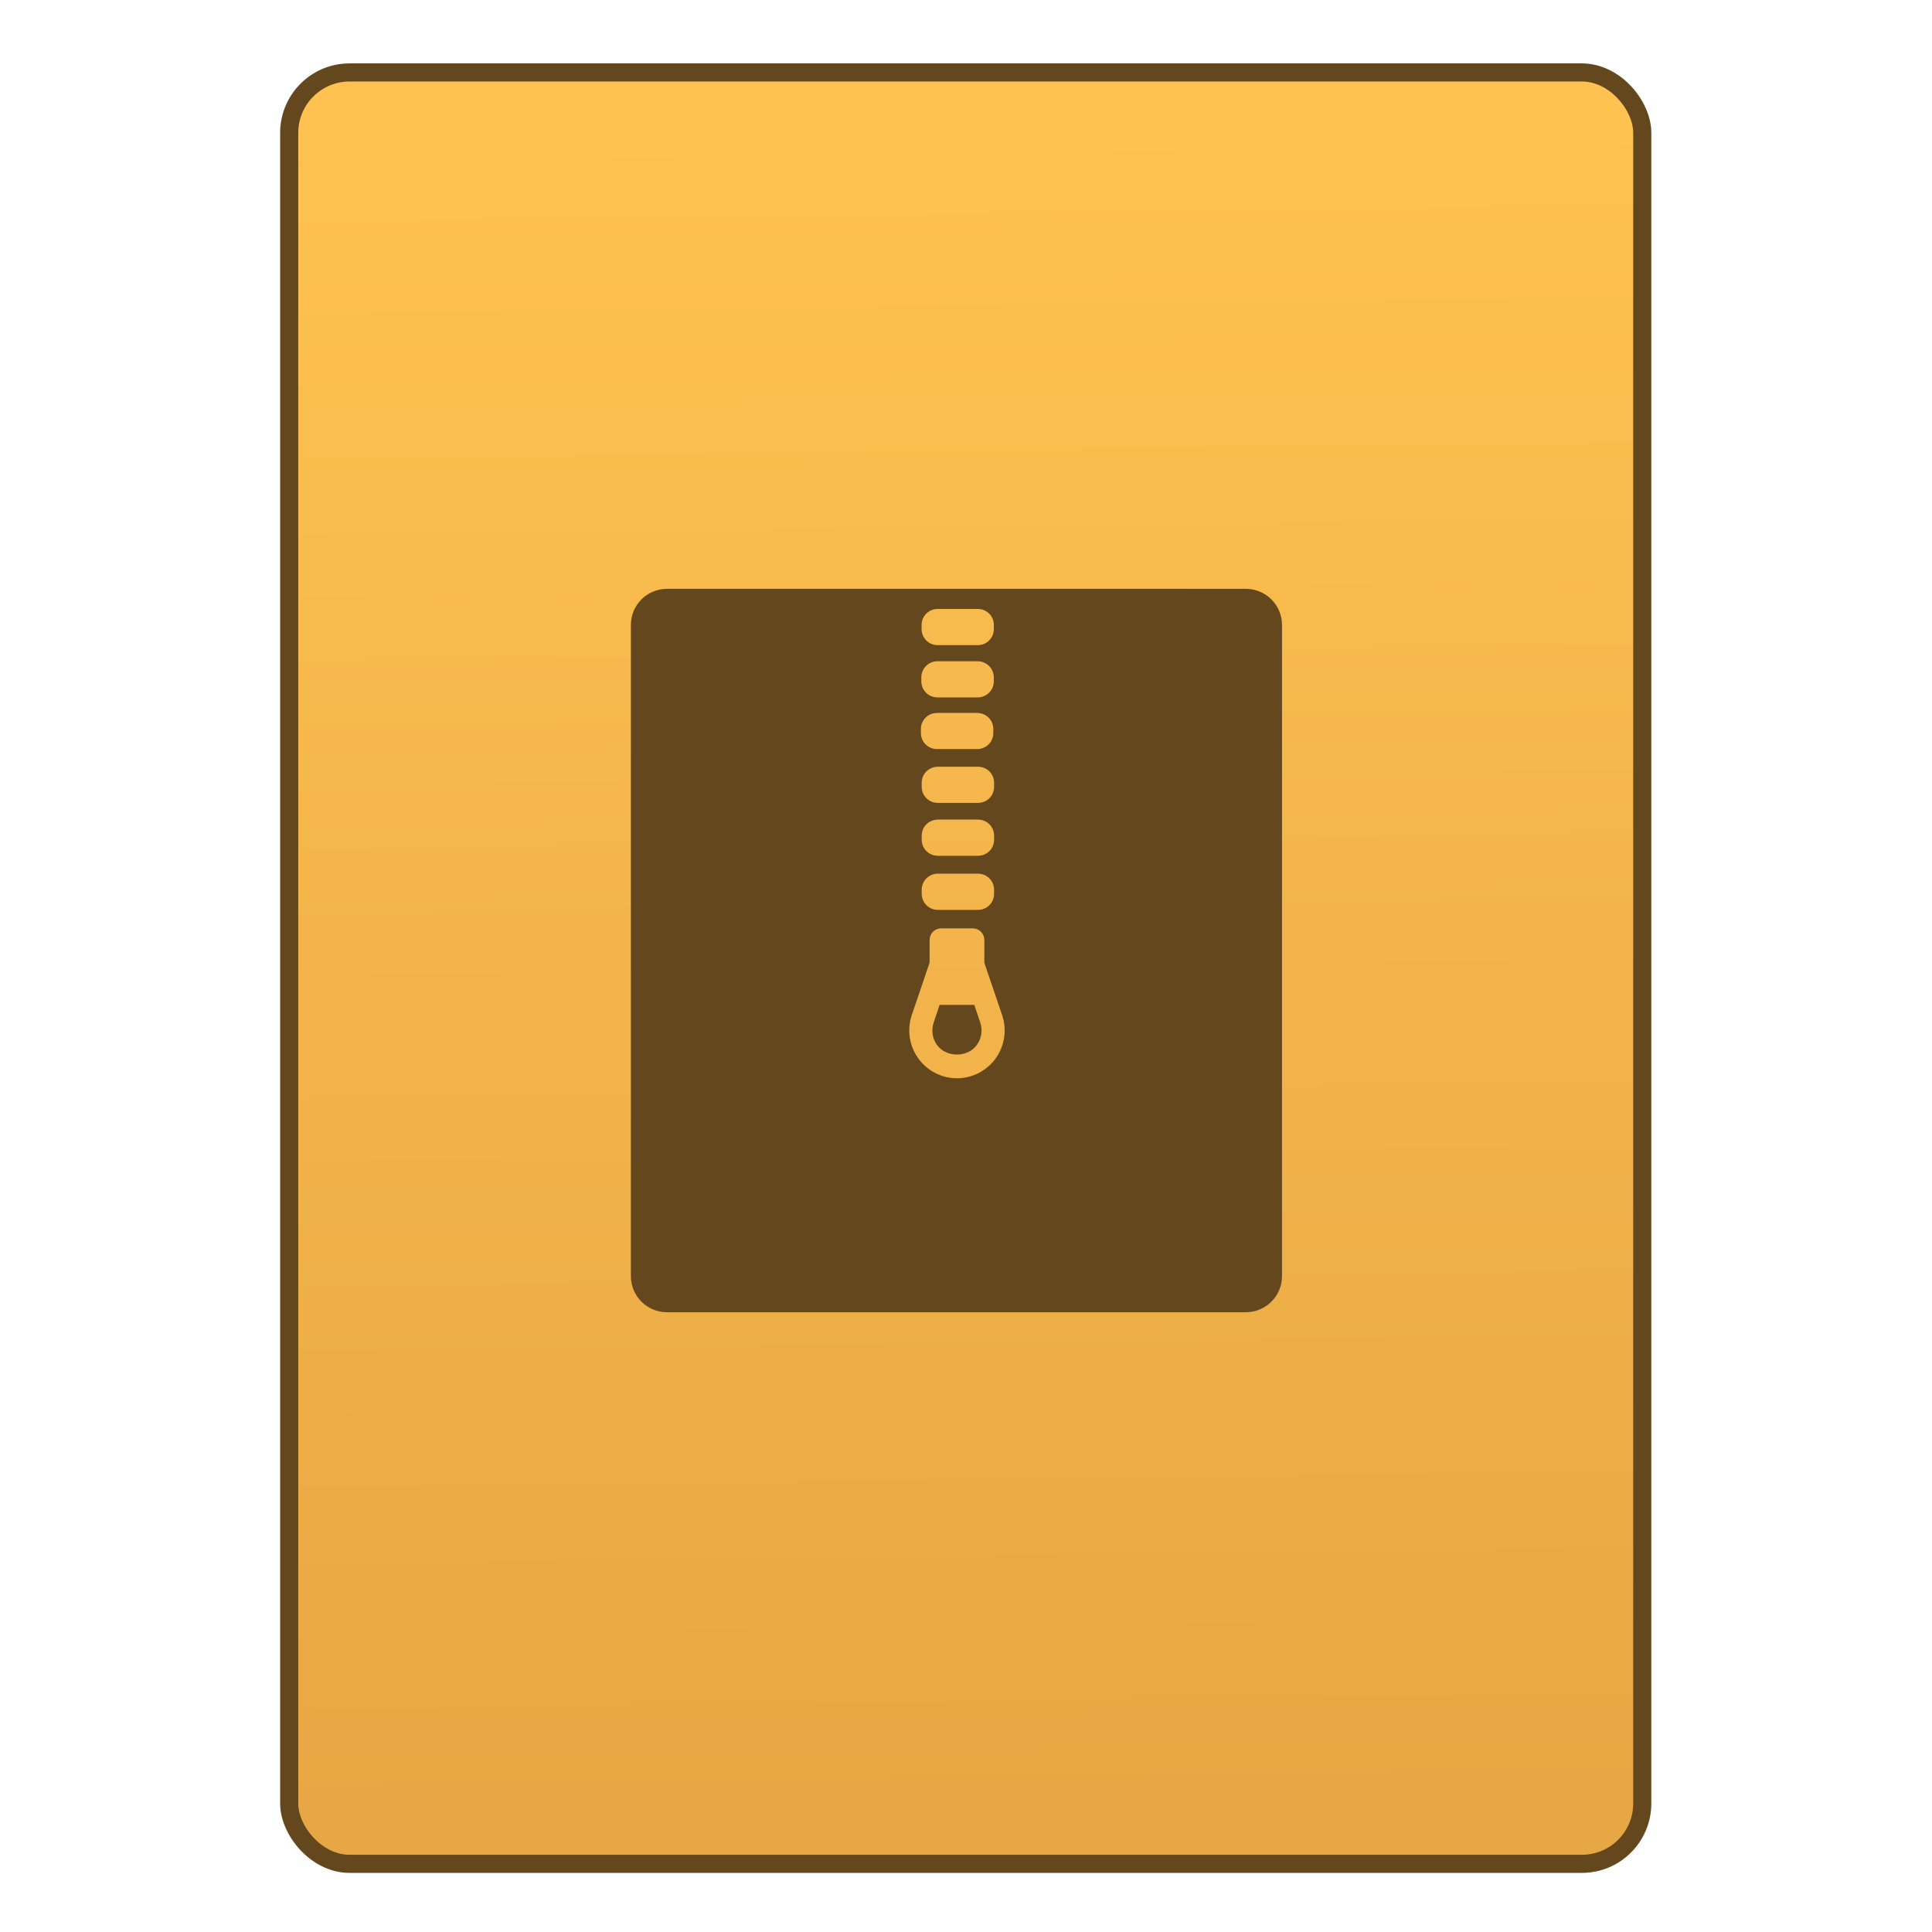 <?xml version="1.0" encoding="UTF-8" standalone="no"?>
<!-- Created with Inkscape (http://www.inkscape.org/) -->

<svg
   xmlns:osb="http://www.openswatchbook.org/uri/2009/osb"
   xmlns:dc="http://purl.org/dc/elements/1.1/"
   xmlns:cc="http://creativecommons.org/ns#"
   xmlns:rdf="http://www.w3.org/1999/02/22-rdf-syntax-ns#"
   xmlns:svg="http://www.w3.org/2000/svg"
   xmlns="http://www.w3.org/2000/svg"
   xmlns:xlink="http://www.w3.org/1999/xlink"
   xmlns:sodipodi="http://sodipodi.sourceforge.net/DTD/sodipodi-0.dtd"
   xmlns:inkscape="http://www.inkscape.org/namespaces/inkscape"
   width="32"
   height="32"
   id="svg5453"
   version="1.1"
   inkscape:version="0.91 r13725"
   sodipodi:docname="application-x-lzma-compressed-tar.svg">
  <defs
     id="defs5455">
    <linearGradient
       inkscape:collect="always"
       xlink:href="#linearGradient4307"
       id="linearGradient4781"
       x1="451.686"
       y1="556.789"
       x2="451.343"
       y2="528.789"
       gradientUnits="userSpaceOnUse" />
    <linearGradient
       id="linearGradient4207"
       osb:paint="gradient">
      <stop
         style="stop-color:#3498db;stop-opacity:1;"
         offset="0"
         id="stop3371" />
      <stop
         style="stop-color:#3498db;stop-opacity:0;"
         offset="1"
         id="stop3373" />
    </linearGradient>
    <linearGradient
       id="linearGradient4307"
       inkscape:collect="always">
      <stop
         id="stop4309"
         offset="0"
         style="stop-color:#e7a744;stop-opacity:1" />
      <stop
         id="stop4311"
         offset="1"
         style="stop-color:#fec251;stop-opacity:1" />
    </linearGradient>
  </defs>
  <sodipodi:namedview
     id="base"
     pagecolor="#919191"
     bordercolor="#666666"
     borderopacity="1.0"
     inkscape:pageopacity="0"
     inkscape:pageshadow="2"
     inkscape:zoom="38.617622"
     inkscape:cx="7.7877045"
     inkscape:cy="17.622486"
     inkscape:document-units="px"
     inkscape:current-layer="layer1-1"
     showgrid="false"
     fit-margin-top="0"
     fit-margin-left="0"
     fit-margin-right="0"
     fit-margin-bottom="0"
     inkscape:window-width="1366"
     inkscape:window-height="633"
     inkscape:window-x="0"
     inkscape:window-y="33"
     inkscape:window-maximized="1"
     inkscape:showpageshadow="false"
     borderlayer="true"
     showguides="false"
     inkscape:guide-bbox="true"
     inkscape:object-nodes="true"
     inkscape:snap-bbox="true">
    <inkscape:grid
       type="xygrid"
       id="grid4063" />
    <sodipodi:guide
       position="17,5"
       orientation="0,28"
       id="guide4169" />
    <sodipodi:guide
       position="30,2"
       orientation="-28,0"
       id="guide4171" />
    <sodipodi:guide
       position="30,30"
       orientation="0,-28"
       id="guide4173" />
    <sodipodi:guide
       position="2,30"
       orientation="28,0"
       id="guide4181" />
    <sodipodi:guide
       position="16,30"
       orientation="0,-14"
       id="guide4187" />
    <sodipodi:guide
       position="5,30"
       orientation="28,0"
       id="guide4143" />
    <sodipodi:guide
       position="5,2"
       orientation="0,22"
       id="guide4145" />
    <sodipodi:guide
       position="27,2"
       orientation="-28,0"
       id="guide4147" />
    <sodipodi:guide
       position="27,30"
       orientation="0,-22"
       id="guide4149" />
    <sodipodi:guide
       position="27,30"
       orientation="0,-7"
       id="guide4155" />
    <sodipodi:guide
       position="27,23"
       orientation="-7,-1e-05"
       id="guide4162" />
    <sodipodi:guide
       position="24,27"
       orientation="0,1"
       id="guide3378" />
  </sodipodi:namedview>
  <g
     inkscape:label="Capa 1"
     inkscape:groupmode="layer"
     id="layer1"
     transform="translate(-384.571,-515.798)">
    <g
       transform="translate(392.571,-514.564)"
       id="layer1-7"
       inkscape:label="Capa 1"
       style="fill:#ffffff;fill-opacity:1" />
    <g
       id="g4240"
       transform="translate(341.797,500.252)">
      <g
         inkscape:transform-center-y="-9.4924686"
         inkscape:transform-center-x="5.4653607"
         inkscape:label="Capa 1"
         id="layer1-1"
         transform="translate(-392.988,-511.278)">
        <g
           id="layer1-3"
           inkscape:label="Capa 1"
           transform="translate(0.42,0.035)"
           style="stroke:#1f2a47;stroke-opacity:1">
          <rect
             style="opacity:1;fill:url(#linearGradient4781);fill-opacity:1;fill-rule:evenodd;stroke:#64471d;stroke-width:0.3;stroke-linecap:round;stroke-linejoin:miter;stroke-miterlimit:4;stroke-dasharray:none;stroke-dashoffset:0;stroke-opacity:1"
             id="rect4266"
             width="22.411"
             height="29.671"
             x="440.132"
             y="527.989"
             ry="1" />
          <g
             id="g4186-3"
             transform="matrix(0.521,0,0,0.521,439.592,528.979)"
             style="stroke:none;stroke-opacity:1">
            <g
               transform="translate(-400.925,-509.181)"
               id="layer1-38"
               inkscape:label="Capa 1"
               inkscape:transform-center-x="5.4653607"
               inkscape:transform-center-y="-9.4924686"
               style="stroke:none;stroke-opacity:1">
              <g
                 transform="translate(0.42,0.035)"
                 inkscape:label="Capa 1"
                 id="layer1-3-6"
                 style="stroke:none;stroke-opacity:1">
                <g
                   inkscape:label="Capa 1"
                   id="layer1-2"
                   transform="matrix(1.004,0,0,1.004,11.267,17.846)"
                   style="stroke:none;stroke-opacity:1">
                  <g
                     transform="matrix(1.526,0,0,1.526,376.499,-1040.174)"
                     id="g4414-9"
                     style="stroke:none;stroke-opacity:1">
                    <g
                       id="g4180"
                       transform="matrix(1.153,0,0,1.153,-4.834,-156.433)"
                       style="stroke:none;stroke-opacity:1">
                      <g
                         transform="matrix(0.568,0,0,0.568,10.427,1005.572)"
                         id="g4186-6"
                         style="stroke:none;stroke-opacity:1" />
                      <g
                         id="g4246"
                         transform="matrix(0.49,0,0,0.49,12.16,518.121)"
                         style="stroke:none;stroke-opacity:1">
                        <g
                           inkscape:label="Capa 1"
                           id="layer1-17"
                           transform="matrix(1.693,0,0,1.693,-655.343,123.604)"
                           style="stroke:none;stroke-opacity:1">
                          <g
                             transform="translate(392.571,-514.564)"
                             id="layer1-7-0"
                             inkscape:label="Capa 1"
                             style="fill:#ffffff;fill-opacity:1;stroke:none;stroke-opacity:1" />
                          <g
                             id="g4240-1"
                             transform="translate(341.797,500.252)"
                             style="stroke:none;stroke-opacity:1">
                            <g
                               transform="translate(-392.568,-511.243)"
                               inkscape:label="Capa 1"
                               id="layer1-3-0"
                               style="stroke:none;stroke-opacity:1">
                              <g
                                 transform="translate(382.343,511.789)"
                                 id="g4611"
                                 style="stroke:none;stroke-opacity:1">
                                <g
                                   transform="translate(1.751,-0.674)"
                                   id="g5046"
                                   style="stroke:none;stroke-opacity:1">
                                <g
                                   transform="translate(-3.97,4.885)"
                                   id="g5686"
                                   style="stroke:none;stroke-opacity:1">
                                <g
                                   transform="translate(-392.988,-511.278)"
                                   id="layer1-31"
                                   inkscape:label="Capa 1"
                                   inkscape:transform-center-x="5.4653607"
                                   inkscape:transform-center-y="-9.4924686"
                                   style="stroke:none;stroke-opacity:1" />
                                </g>
                                <g
                                   transform="translate(-2.15,3.491)"
                                   id="g6289"
                                   style="stroke:none;stroke-opacity:1">
                                <g
                                   transform="translate(-392.988,-511.278)"
                                   id="layer1-77"
                                   inkscape:label="Capa 1"
                                   inkscape:transform-center-x="5.4653607"
                                   inkscape:transform-center-y="-9.4924686"
                                   style="stroke:none;stroke-opacity:1" />
                                </g>
                                <g
                                   transform="translate(-36.244,-2.674)"
                                   id="g5173"
                                   style="stroke:none;stroke-opacity:1">
                                <g
                                   transform="translate(-392.988,-511.278)"
                                   id="layer1-10"
                                   inkscape:label="Capa 1"
                                   inkscape:transform-center-x="5.4653607"
                                   inkscape:transform-center-y="-9.4924686"
                                   style="stroke:none;stroke-opacity:1">
                                <g
                                   transform="translate(0.42,0.035)"
                                   inkscape:label="Capa 1"
                                   id="layer1-3-5"
                                   style="stroke:none;stroke-opacity:1">
                                <g
                                   transform="matrix(0.605,0,0,0.605,215.585,226.862)"
                                   id="layer1-5-9"
                                   inkscape:label="Capa 1"
                                   style="stroke:none;stroke-opacity:1">
                                <g
                                   id="g4414-3"
                                   transform="matrix(1.526,0,0,1.526,376.499,-1040.174)"
                                   style="stroke:none;stroke-opacity:1">
                                <g
                                   transform="matrix(0.425,0,0,0.425,-116.824,804.062)"
                                   id="layer1-0"
                                   inkscape:label="Capa 1"
                                   style="stroke:none;stroke-opacity:1">
                                <path
                                   style="opacity:1;fill:#64471d;fill-opacity:1;stroke:none;stroke-width:2.8;stroke-miterlimit:4;stroke-dasharray:none;stroke-opacity:1"
                                   d="M 11.1 10 C 10.767 10 10.5 10.267 10.5 10.6 L 10.5 21.4 C 10.5 21.733 10.767 22 11.1 22 L 20.699 22 C 21.032 22 21.301 21.733 21.301 21.4 L 21.301 10.6 C 21.301 10.267 21.032 10 20.699 10 L 11.1 10 z M 15.588 10.334 L 16.256 10.334 C 16.404 10.334 16.521 10.452 16.521 10.6 L 16.521 10.666 C 16.521 10.814 16.404 10.934 16.256 10.934 L 15.588 10.934 C 15.44 10.934 15.322 10.814 15.322 10.666 L 15.322 10.6 C 15.322 10.452 15.44 10.334 15.588 10.334 z M 15.586 11.201 L 16.252 11.201 C 16.4 11.201 16.52 11.321 16.52 11.469 L 16.52 11.535 C 16.52 11.683 16.4 11.801 16.252 11.801 L 15.586 11.801 C 15.438 11.801 15.318 11.683 15.318 11.535 L 15.318 11.469 C 15.318 11.321 15.438 11.201 15.586 11.201 z M 15.578 12.059 L 16.244 12.059 C 16.392 12.059 16.512 12.177 16.512 12.324 L 16.512 12.393 C 16.512 12.54 16.392 12.658 16.244 12.658 L 15.578 12.658 C 15.43 12.658 15.311 12.54 15.311 12.393 L 15.311 12.324 C 15.311 12.177 15.43 12.059 15.578 12.059 z M 15.592 12.951 L 16.258 12.951 C 16.406 12.951 16.525 13.069 16.525 13.217 L 16.525 13.285 C 16.525 13.433 16.406 13.551 16.258 13.551 L 15.592 13.551 C 15.444 13.551 15.324 13.433 15.324 13.285 L 15.324 13.217 C 15.324 13.069 15.444 12.951 15.592 12.951 z M 15.592 13.828 L 16.258 13.828 C 16.406 13.828 16.525 13.946 16.525 14.094 L 16.525 14.162 C 16.525 14.31 16.406 14.428 16.258 14.428 L 15.592 14.428 C 15.444 14.428 15.324 14.31 15.324 14.162 L 15.324 14.094 C 15.324 13.946 15.444 13.828 15.592 13.828 z M 15.592 14.725 L 16.258 14.725 C 16.406 14.725 16.525 14.844 16.525 14.992 L 16.525 15.059 C 16.525 15.206 16.406 15.326 16.258 15.326 L 15.592 15.326 C 15.444 15.326 15.324 15.206 15.324 15.059 L 15.324 14.992 C 15.324 14.844 15.444 14.725 15.592 14.725 z M 15.645 15.633 L 16.174 15.633 C 16.279 15.633 16.363 15.719 16.363 15.824 L 16.363 16.203 L 16.658 17.07 C 16.74 17.312 16.701 17.579 16.553 17.787 C 16.404 17.995 16.163 18.119 15.908 18.119 C 15.654 18.119 15.414 17.995 15.266 17.787 C 15.117 17.579 15.078 17.312 15.16 17.07 L 15.455 16.201 L 15.455 15.824 C 15.455 15.719 15.539 15.633 15.645 15.633 z M 15.621 16.902 L 15.523 17.193 C 15.481 17.318 15.5 17.457 15.576 17.564 C 15.729 17.779 16.088 17.779 16.24 17.564 C 16.317 17.457 16.337 17.318 16.295 17.193 L 16.197 16.902 L 15.621 16.902 z "
                                   transform="matrix(3.333,0,0,3.333,355.571,470.465)"
                                   id="rect4319" />
                                <g
                                   transform="translate(-0.717,0.017)"
                                   inkscape:label="Capa 1"
                                   id="layer1-7-4"
                                   style="fill:#a1a9b2;fill-opacity:1;stroke:none;stroke-opacity:1" />
                                </g>
                                </g>
                                </g>
                                </g>
                                </g>
                                </g>
                                </g>
                              </g>
                            </g>
                          </g>
                        </g>
                      </g>
                    </g>
                  </g>
                  <g
                     transform="matrix(1.912,0,0,1.912,-429.53,-496.893)"
                     id="layer1-5"
                     inkscape:label="Capa 1"
                     style="stroke:none;stroke-opacity:1">
                    <g
                       style="fill:#ffffff;fill-opacity:1;stroke:none;stroke-opacity:1"
                       inkscape:label="Capa 1"
                       id="layer1-7-2"
                       transform="translate(392.571,-514.564)" />
                  </g>
                </g>
              </g>
            </g>
            <g
               style="stroke:none;stroke-opacity:1"
               transform="matrix(1.919,0,0,1.919,-816.186,-989.638)"
               id="layer1-14"
               inkscape:label="Capa 1">
              <g
                 style="fill:#ffffff;fill-opacity:1;stroke:none;stroke-opacity:1"
                 inkscape:label="Capa 1"
                 id="layer1-7-8"
                 transform="translate(392.571,-514.564)" />
              <g
                 transform="translate(341.797,500.252)"
                 id="g4240-0"
                 style="stroke:none;stroke-opacity:1">
                <g
                   transform="translate(-392.988,-511.278)"
                   id="layer1-1-9"
                   inkscape:label="Capa 1"
                   inkscape:transform-center-x="5.4653607"
                   inkscape:transform-center-y="-9.4924686"
                   style="stroke:none;stroke-opacity:1">
                  <g
                     transform="translate(0.42,0.035)"
                     inkscape:label="Capa 1"
                     id="layer1-3-4"
                     style="stroke:none;stroke-opacity:1">
                    <g
                       id="g5046-2"
                       transform="translate(384.094,511.115)"
                       style="stroke:none;stroke-opacity:1">
                      <g
                         id="g5686-7"
                         transform="translate(-3.97,4.885)"
                         style="stroke:none;stroke-opacity:1">
                        <g
                           inkscape:transform-center-y="-9.4924686"
                           inkscape:transform-center-x="5.4653607"
                           inkscape:label="Capa 1"
                           id="layer1-31-1"
                           transform="translate(-392.988,-511.278)"
                           style="stroke:none;stroke-opacity:1" />
                      </g>
                      <g
                         id="g6289-4"
                         transform="translate(-2.15,3.491)"
                         style="stroke:none;stroke-opacity:1">
                        <g
                           inkscape:transform-center-y="-9.4924686"
                           inkscape:transform-center-x="5.4653607"
                           inkscape:label="Capa 1"
                           id="layer1-77-2"
                           transform="translate(-392.988,-511.278)"
                           style="stroke:none;stroke-opacity:1" />
                      </g>
                      <g
                         id="g5173-1"
                         transform="translate(-36.244,-2.674)"
                         style="stroke:none;stroke-opacity:1">
                        <g
                           inkscape:transform-center-y="-9.4924686"
                           inkscape:transform-center-x="5.4653607"
                           inkscape:label="Capa 1"
                           id="layer1-10-5"
                           transform="translate(-392.988,-511.278)"
                           style="stroke:none;stroke-opacity:1">
                          <g
                             id="layer1-3-5-3"
                             inkscape:label="Capa 1"
                             transform="translate(0.42,0.035)"
                             style="stroke:none;stroke-opacity:1">
                            <g
                               inkscape:label="Capa 1"
                               id="layer1-5-9-4"
                               transform="matrix(0.605,0,0,0.605,215.585,226.862)"
                               style="stroke:none;stroke-opacity:1">
                              <g
                                 transform="matrix(1.526,0,0,1.526,376.499,-1040.174)"
                                 id="g4414-3-2"
                                 style="stroke:none;stroke-opacity:1">
                                <g
                                   inkscape:label="Capa 1"
                                   id="layer1-0-4"
                                   transform="matrix(0.425,0,0,0.425,-116.824,804.062)"
                                   style="stroke:none;stroke-opacity:1" />
                              </g>
                            </g>
                          </g>
                        </g>
                      </g>
                    </g>
                  </g>
                </g>
              </g>
            </g>
          </g>
        </g>
      </g>
    </g>
  </g>
</svg>
